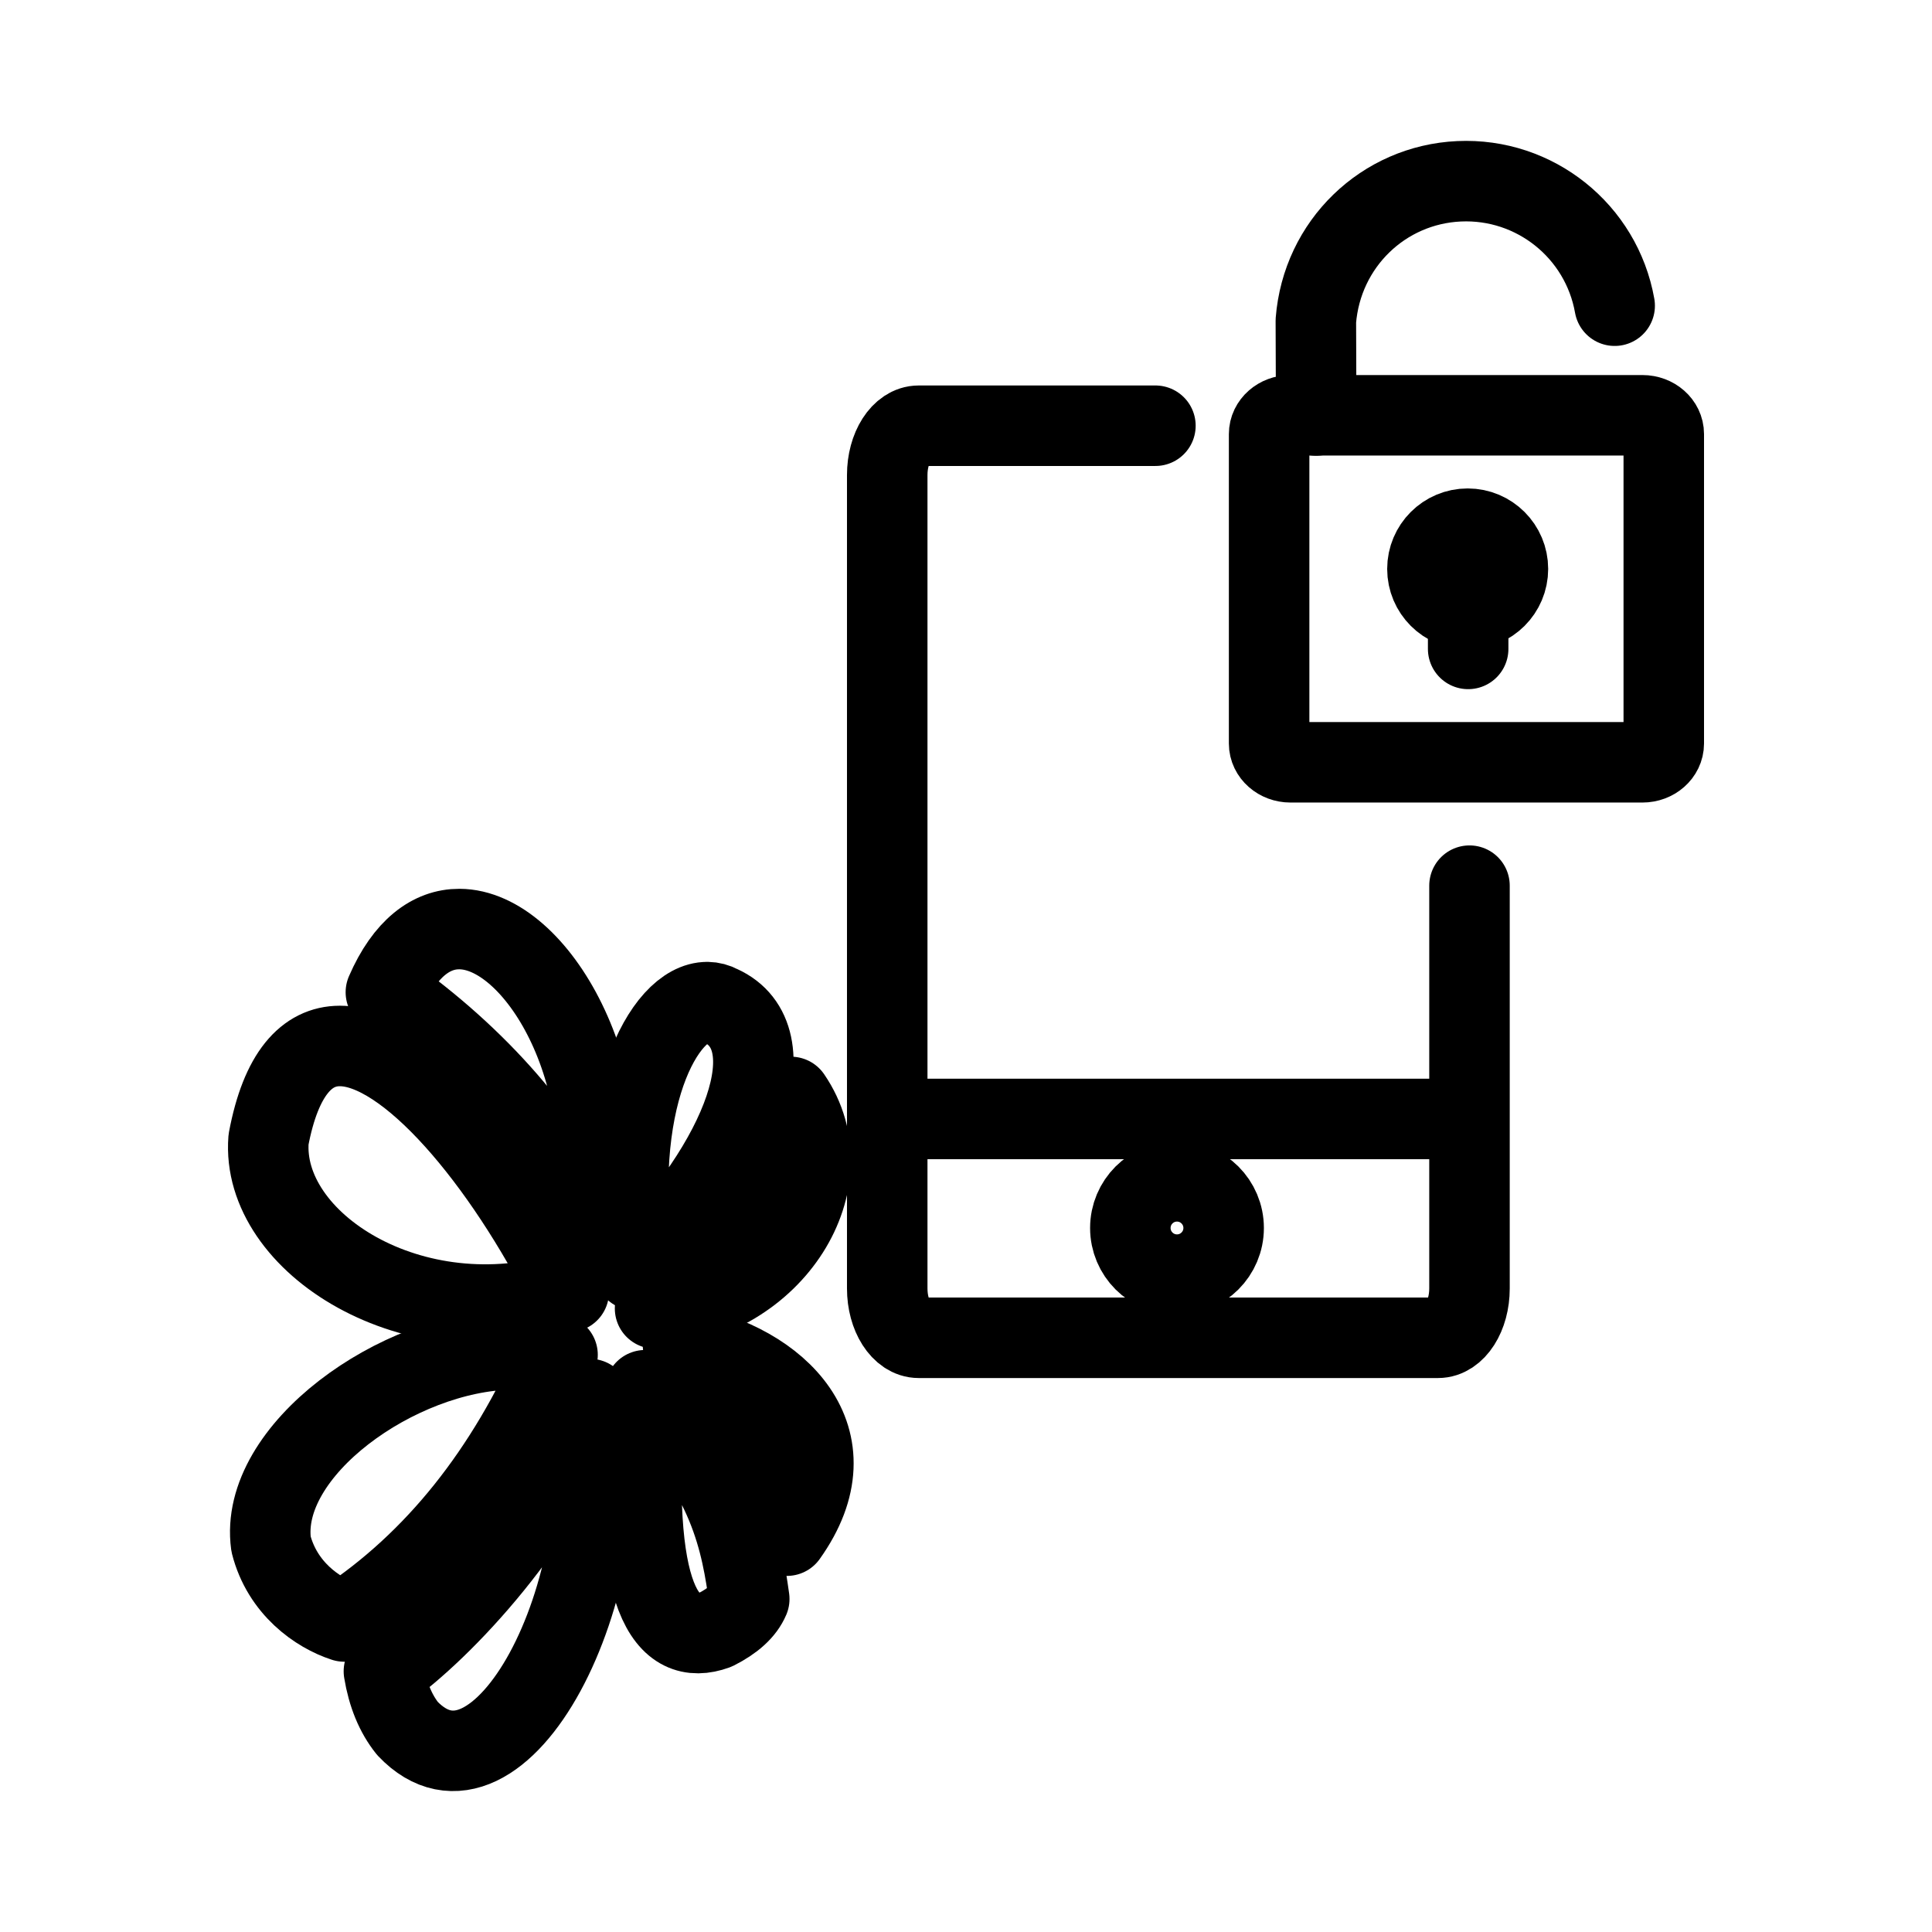 <?xml version="1.0" encoding="UTF-8"?><svg id="b" xmlns="http://www.w3.org/2000/svg" viewBox="0 0 48 48"><defs><style>.c,.d{stroke-width:2px;fill:none;stroke:#000;}.d{stroke-width:2px;stroke-linecap:round;stroke-linejoin:round;}</style></defs><path class="d" d="m28.706,10.577h-5.881c-.432,0-.782.548-.782,1.225v20.21c0,.676.35,1.225.782,1.225h12.902c.432,0,.782-.548.782-1.225v-10.008"/><path class="d" d="m40.806,10.318h-8.745c-.293,0-.53.209-.53.466v7.689c0,.257.237.466.53.466h8.745c.293,0,.53-.209.53-.466h0v-7.689c0-.257-.237-.466-.53-.466h0Z"/><path class="c" d="m22.001,27.8h14.539"/><circle class="d" cx="29.242" cy="30.509" r="1.159"/><path class="d" d="m40.116,7.595c-.33-1.855-1.984-3.177-3.865-3.091-1.882.086-3.408,1.554-3.559,3.466l.008,2.353"/><circle class="d" cx="36.464" cy="14.135" r="1"/><path class="d" d="m36.476,15.135v.987"/><path class="d" d="m8.442,25.987c-.816.001-1.462.682-1.77,2.321-.201,2.567,3.588,4.986,7.459,3.788-1.637-3.271-4.018-6.112-5.689-6.109h0Z"/><path class="d" d="m11.414,23.082c-.689-.003-1.348.467-1.827,1.57,2.303,1.631,4.006,3.59,5.109,5.877.76-3.819-1.377-7.439-3.282-7.447h-0Z"/><path class="d" d="m17.575,24.898c-1.066-.011-2.444,2.47-1.809,6.656,2.718-2.695,3.861-5.789,2.128-6.572-.101-.055-.209-.083-.319-.085h0Z"/><path class="d" d="m19.65,27.253c-.288,1.754-1.413,3.506-3.375,5.256,2.942-.207,4.8-3.173,3.375-5.256Z"/><path class="d" d="m12.699,33.526c-2.814.047-6.28,2.512-5.965,4.836.279,1.098,1.156,1.708,1.819,1.923,2.255-1.491,4.021-3.699,5.299-6.624-.362-.1-.751-.141-1.153-.135h0Z"/><path class="d" d="m14.654,34.76c-1.072,3.009-3.665,5.745-5.116,6.763.095.576.289,1.05.586,1.421,2.268,2.387,5.336-3.406,4.531-8.185h0Z"/><path class="d" d="m16.028,34.54c-.411,5.269.555,6.385,1.754,5.947.433-.218.711-.472.833-.761-.2-1.399-.461-3.087-2.587-5.186h0Z"/><path class="d" d="m16.969,33.417c1.455,1.499,2.316,3.078,2.582,4.736,1.723-2.415-.222-4.293-2.582-4.736Z"/></svg>